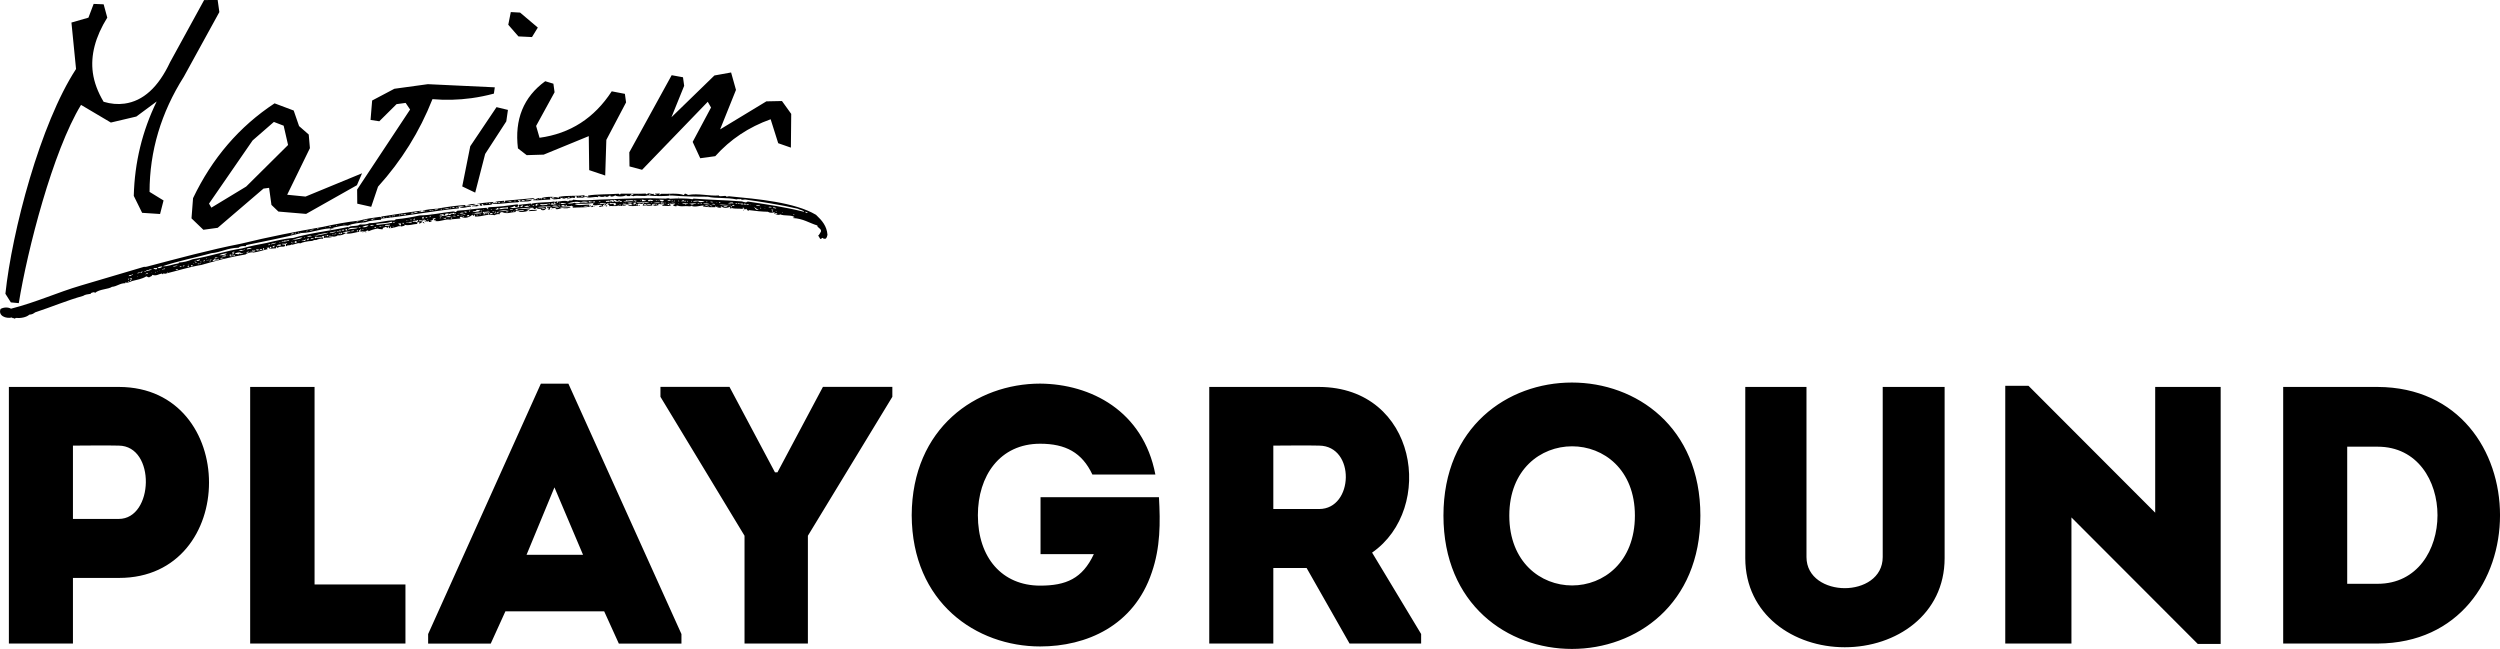 <?xml version="1.0" encoding="utf-8"?>
<!-- Generator: Adobe Illustrator 21.1.0, SVG Export Plug-In . SVG Version: 6.00 Build 0)  -->
<svg version="1.1" id="レイヤー_1" xmlns="http://www.w3.org/2000/svg" xmlns:xlink="http://www.w3.org/1999/xlink" x="0px"
	 y="0px" viewBox="0 0 532.25 138.16" style="enable-background:new 0 0 532.25 138.16;" xml:space="preserve">
<g>
	<g>
		<path d="M2.31,64.38L4,64.54c1.82-11.3,7.24-32.34,13.25-42.21l6.35,3.76l5.43-1.28l4.33-3.21c-3.07,6.28-4.7,12.98-4.88,20.1
			l1.78,3.61l3.82,0.25l0.74-2.88l-2.98-1.83c0.01-8.69,2.45-16.86,7.3-24.52L46.7,2.57L46.34,0l-2.88,0.01l-7.26,13.25
			c-2.5,5.33-5.73,8.26-9.69,8.8c-1.44,0.2-2.92,0.07-4.45-0.39c-1.25-2.09-2.01-4.15-2.29-6.16c-0.51-3.73,0.51-7.65,3.07-11.76
			l-0.77-2.83l-2.13-0.09l-1.11,2.93L15.21,4.8l0.98,9.89C8.56,26.37,2.55,49.29,1.15,62.54L2.31,64.38z M40.77,46.49l2.53,2.43
			l3.05-0.42l9.75-8.35l1.19-0.16l0.5,3.63l1.48,1.42l5.9,0.5l10.82-6.11l1.09-2.54l-12.03,4.96l-3.91-0.39l4.84-9.92l-0.25-2.9
			l-2.06-1.8l-1.14-3.31l-4.07-1.53c-7.5,4.93-13.28,11.66-17.36,20.19L40.77,46.49z M53.78,29.9l4.53-3.94l2.08,0.8l0.94,4.11
			l-8.92,8.85L45,44.21l-0.5-0.86L53.78,29.9z M84.43,22.17l1.93-0.26l0.95,1.41L76.03,40.36l0.03,3l2.97,0.67l1.45-4.29
			c4.99-5.51,8.86-11.72,11.59-18.63c2.76,0.24,5.52,0.17,8.3-0.21c0.84-0.12,1.64-0.25,2.4-0.41c0.76-0.15,1.55-0.34,2.38-0.56
			l0.19-1.34l-14.25-0.67l-7.13,0.98l-4.73,2.5l-0.34,4.13l1.86,0.29L84.43,22.17z M98.41,39.69l2.76,1.32l2.12-8.23l4.5-6.94
			l0.35-2.44l-2.43-0.59l-5.59,8.32L98.41,39.69z M113.26,7.89l1.24-2.02l-3.77-3.19l-1.98-0.11l-0.54,2.7l2.16,2.48L113.26,7.89z
			 M110.27,31.59l1.86,1.44l3.62-0.11l9.6-3.94l0.09,7.24l3.41,1.15l0.24-7.59l4.2-7.98l-0.25-1.82l-2.8-0.54
			c-3.71,5.7-8.83,9-15.37,9.89l-0.73-2.52l3.93-7.17l-0.25-1.82l-1.74-0.53C111.46,20.65,109.52,25.42,110.27,31.59z M136.7,36.15
			l13.98-14.48l0.7,1.22l-3.91,7.32l1.61,3.48l3.2-0.44c3.19-3.57,7.12-6.19,11.79-7.86l1.61,5.1l2.7,0.94l0.07-7.18l-1.97-2.74
			l-3.32,0.07l-9.85,5.97l3.38-8.41l-1.04-3.71l-3.55,0.64l-9.15,8.89l2.71-6.69l-0.25-1.82l-2.41-0.44l-9.02,16.42l0.04,3
			L136.7,36.15z M117.28,44.55C117.38,44.78,117.47,44.26,117.28,44.55L117.28,44.55z M112.56,44.96c0.43-0.07,1.95,0.01,1.77-0.33
			C114.06,44.81,112.66,44.5,112.56,44.96z M105.05,42.99c-1.43,0.15-2.36,0.18-3.49,0.43c0.16,0.17,0.22-0.01,0.5-0.01
			c0.24,0.16-0.05,0.23,0.11,0.34c0.37,0.05,0.3,0.11,0.5-0.01c0.12-0.17-0.31-0.22-0.11-0.34c0.36-0.01,0.25,0.28,0.4,0.33
			c0.64-0.13,1.3,0.02,1.85-0.28c-0.08-0.05-0.09-0.17-0.1-0.22C104.93,43.22,105.07,43.22,105.05,42.99z M102.94,43.56
			c-0.01-0.06,0.07-0.06,0.14-0.06C103.09,43.56,103.02,43.56,102.94,43.56z M103.78,43.31C103.53,43.6,103.47,43.15,103.78,43.31
			L103.78,43.31z M104.36,43.3c-0.05,0.23-0.06,0.12-0.28,0.06C104.06,43.25,104.28,43.24,104.36,43.3
			C104.41,43.12,104.72,43.34,104.36,43.3z M156.05,44.39C155.98,44.45,156.06,44.51,156.05,44.39L156.05,44.39z M95.8,46.76
			C95.69,47.05,96.01,46.76,95.8,46.76L95.8,46.76z M110.05,45.08C110.15,45.36,110.09,44.8,110.05,45.08L110.05,45.08z
			 M113.16,44.49c0.14,0,0.16,0.11,0.22-0.01C113.37,44.43,113.23,44.43,113.16,44.49z M146.17,43.91
			C146.03,43.97,146.18,44.03,146.17,43.91L146.17,43.91z M77.19,49.52C77.36,49.74,77.38,49.29,77.19,49.52L77.19,49.52z
			 M101.94,43.64c-0.35,0.07-0.35,0.07-0.58-0.04c-0.04,0.29-0.8-0.04-0.9,0.36C100.95,43.78,101.71,44.16,101.94,43.64z
			 M78.19,49.38C78.26,49.44,78.19,49.38,78.19,49.38L78.19,49.38z M99.21,43.71c0.73,0.04,1.73-0.05,2.13-0.28
			C100.68,43.34,99.98,43.52,99.21,43.71z M90,47.25c-0.05,0.23,0.24,0.22,0.4,0.33C90.31,47.42,90.22,47.25,90,47.25z M79.18,49.24
			C79.18,49.24,79.1,49.19,79.18,49.24L79.18,49.24z M90.66,47.29c-0.02-0.17-0.1-0.22-0.24-0.22
			C90.43,47.18,90.51,47.24,90.66,47.29z M77.76,49.45c0.37,0.05,0.28-0.12,0.13-0.12C77.83,49.39,77.75,49.39,77.76,49.45z
			 M90.42,47.07c-0.08-0.05-0.09-0.17-0.16-0.17C90.19,47.02,90.27,47.08,90.42,47.07z M112.8,43.25
			C112.87,43.24,112.72,43.19,112.8,43.25L112.8,43.25z M60.73,50.8C60.65,50.75,60.73,50.86,60.73,50.8L60.73,50.8z M67.35,49.32
			C67.33,49.21,67.27,49.32,67.35,49.32L67.35,49.32z M67.49,49.32C67.56,49.26,67.41,49.26,67.49,49.32L67.49,49.32z M67.49,49.32
			c-0.07,0-0.07,0-0.14,0C67.42,49.38,67.5,49.37,67.49,49.32z M126.56,42.32c-0.07,0-0.22,0.01-0.21,0.06
			C126.42,42.38,126.57,42.38,126.56,42.32z M144.45,42.14C144.63,42.42,144.56,41.85,144.45,42.14L144.45,42.14z M70.59,48.67
			c-0.22,0.01-0.43,0.01-0.41,0.18C70.4,48.84,70.61,48.84,70.59,48.67z M120.74,42.59c0.07,0,0.22-0.01,0.21-0.06
			C120.89,42.58,120.74,42.53,120.74,42.59z M113.31,42.61C113.39,42.66,113.3,42.55,113.31,42.61L113.31,42.61z M96.51,44.81
			C96.44,44.81,96.59,44.86,96.51,44.81L96.51,44.81z M144.82,42.19C144.75,42.19,144.9,42.24,144.82,42.19L144.82,42.19z
			 M100.15,44.37C100.32,44.65,100.26,44.09,100.15,44.37L100.15,44.37z M62.83,51.54c0.01,0.06,0.01,0.06,0.01,0.06
			C62.98,51.6,62.9,51.54,62.83,51.54z M91.96,45.38C91.77,45.67,92.23,45.26,91.96,45.38L91.96,45.38z M89.26,45.79
			C89.19,45.8,89.34,45.85,89.26,45.79L89.26,45.79z M74.56,48C74.55,47.88,74.49,48,74.56,48L74.56,48z M76.97,47.59
			c-0.07,0-0.14,0-0.14,0.06C76.83,47.65,76.98,47.65,76.97,47.59z M78.69,47.43C78.61,47.44,78.76,47.49,78.69,47.43L78.69,47.43z
			 M74.56,48C74.65,48.16,74.92,47.93,74.56,48L74.56,48z M91.52,47.27c0.21-0.06,0.14-0.06,0.41-0.18
			c-0.04-0.34-0.36,0.01-0.31-0.22c0.22-0.01,0.43-0.01,0.58-0.02c-0.01-0.11-0.09-0.17-0.1-0.28c0.21-0.06,0.55-0.24,0.65-0.02
			c-0.2,0.18-0.5,0.07-0.39,0.35c0.22,0.05,0.2-0.12,0.5-0.07c0.02,0.17-0.35,0.07-0.26,0.23c1.32,0.19,1.9-0.45,3.21-0.31
			c0.56-0.13,1.15-0.09,2.21-0.23c-0.02-0.17-0.16-0.11-0.11-0.34c0.07,0,0.22-0.01,0.29-0.01c0,0-0.01-0.06,0.14-0.06
			c-0.07,0.06-0.07,0.06-0.14,0.06c0.92,0.43,1.74,0.07,2.4-0.46c0.02,0.17,0.17,0.22,0.32,0.28c-0.09-0.17-0.03-0.28,0.11-0.29
			c0.16,0.17-0.05,0.23,0.12,0.4c1.53,0.07,2.6-0.64,4.16-0.28c0.2-0.18,0.76-0.3,1.06-0.2c-0.02-0.17,0.03-0.34,0.17-0.4
			c0.17,0.22,0.12-0.17,0.35-0.07c1.21,0.48,1.53,0.07,2.89-0.02c-0.01-0.11-0.03-0.23,0.11-0.29c0.66,0.1,1.27-0.26,1.73-0.04
			c-0.34,0.18-1.08,0.03-1.27,0.26c0.52,0.1,1.46,0.13,2.14-0.23c-0.24-0.16-0.35,0.07-0.38-0.16c0.43-0.01,0.71-0.13,0.9-0.31
			c-1.01,0.03-1.42,0.21-2.59,0.12c-0.2,0.12-0.53,0.41-0.72,0.02c1.14-0.14,2.49-0.29,3.8-0.27c0.09,0.17,0.1,0.28,0.47,0.33
			c0.05-0.17,0.11-0.34,0.32-0.35c-0.19,0.23,0.54,0.33,0.82,0.21c0.06,0.51,0.98,0.37,1.02,0.09c-0.38-0.16-0.63,0.19-0.88-0.09
			c0.29-0.01,0.77-0.25,0.88,0.09c0.14,0,0.14-0.06,0.2-0.12c-0.22-0.05-0.01-0.11-0.18-0.34c-0.49,0.13-1.2,0.2-1.73,0.04
			c0.64-0.13,1.87-0.11,2.87-0.19c-0.26,0.23-0.5,0.07-0.85,0.14c0.05,0.4,0.29,0.05,0.46,0.27c0.02,0.17-0.43,0.01-0.26,0.23
			c0.08,0.05,0.23,0.11,0.37,0.1c0.12-0.23,0.03-0.34,0.16-0.46c0.22-0.01,0.43-0.07,0.31,0.16c0.51,0.04,1.12-0.31,1.57-0.15
			c-0.12,0.17-0.87-0.03-0.76,0.3c0.45,0.16,0.86-0.08,1.35-0.21c0.74,0.15,1.74,0.07,1.85-0.22c-0.35,0.07-1.87,0.11-2.3,0.12
			c0.61-0.36,2.01-0.11,2.55-0.41c-0.05,0.23,0.3,0.11,0.32,0.28c-0.07,0.06-0.21,0.06-0.12,0.17c1.43-0.09,2.53-0.01,3.66-0.21
			c-0.17-0.22-0.16-0.17-0.12-0.45c-0.94-0.03-2.35,0.29-3.12-0.09c1.64-0.16,2.45-0.01,3.95-0.22c0.1,0.22-0.12,0.17-0.03,0.4
			c0.75,0.26,1.49-0.27,1.96,0.06c-0.2,0.12-0.65,0.02-0.69,0.3c0.24,0.16,0.49-0.13,0.93-0.08c-0.33-0.39,0.26-0.23,0.29-0.63
			c-0.28,0.06-1.05,0.25-1.16-0.03c0.5-0.01,0.85-0.14,1.37,0.02c-0.05,0.17-0.47,0.35-0.16,0.52c0.12-0.17,0.18-0.35,0.45-0.47
			c0.1,0.28,0.6,0.21,0.42,0.56c0.49-0.13,1.53,0.13,1.93-0.16c0.54,0.27,0.94-0.02,1.6,0.07c0.03-0.34-0.64,0.07-0.54-0.27
			c0.56-0.13,1.25,0.19,1.49-0.21c-0.05,0.23,0.44,0.05,0.47,0.33c-0.28,0.12-0.66-0.1-0.93,0.08c0.68,0.27,1.6,0.07,2.1,0.06
			c0.13-0.12-0.18-0.28,0.1-0.4c0.43-0.01,0.96,0.15,1.05-0.25c-0.64,0.13-1.05,0.25-1.45-0.08c0.96,0.15,1.85-0.22,2.76,0.16
			c-0.43,0.01-0.86,0.02-1.17-0.08c-0.12,0.23-0.16,0.46-0.29,0.63c0.64-0.07,1.53,0.13,2.09-0.05c-0.02-0.17-0.16-0.17,0.04-0.29
			c0.16,0.11,0.51,0.04,0.67,0.15c-0.19,0.23-0.37-0.05-0.56,0.13c0.46,0.27,0.72-0.02,1.15-0.03c-0.01-0.11-0.1-0.22,0.04-0.29
			c0.24,0.16,0.8,0.04,1.24,0.14c-0.21,0.06-0.49,0.13-0.54,0.3c0.64-0.13,1.54,0.24,2-0.22c-0.21,0.06-0.53-0.21-0.25-0.33
			c0.18,0.34,0.79-0.02,0.97,0.32c-0.14,0-0.22,0.01-0.36,0.01c0.03,0.28,0.39,0.27,0.69,0.32c0.07-0.06-0.03-0.23,0.2-0.18
			c0.82,0.26,1.17,0.14,1.96,0.12c0.51,0.04,0.66,0.1,1.08-0.03c0.91,0.37,2.14-0.23,2.81-0.07c-0.21,0.06-0.44-0.05-0.34,0.18
			c0.88,0.15,1.61,0.19,2.55,0.16c0.28-0.12-0.1-0.22,0.03-0.34c0.18,0.34,0.78,0.55,1.28,0.42c0.05-0.17-0.31-0.22-0.03-0.28
			c0.64,0.55,1.55,0.3,1.96,0.06c0.1,0.22-0.2,0.18-0.11,0.34c0.09,0.17,0.49-0.13,0.65,0.04c0.59,0.1,1.16,0.03,2.11,0.12
			c-0.01-0.11-0.03-0.28,0.04-0.29c0.15,0.05,0.23,0.11,0.31,0.22c-0.14,0-0.14,0.06-0.35,0.07c0.3,0.11,0.52,0.1,0.8,0.04
			c0.16,0.11,0.18,0.34,0.41,0.39c0.07-0.06-0.02-0.17,0.12-0.17c1.39,0.19,2.78,0.33,4.01,0.35c0.39,0.27,0.97,0.26,1.45,0.08
			c0.02,0.17-0.26,0.29,0.04,0.34c-0.01-0.11,0.41-0.18,0.5-0.01c0.1,0.22-0.43,0.01-0.34,0.18c0.51,0.04,0.67,0.15,1.01-0.03
			c0.77,0.38,2.46,0.05,3.03,0.6c-0.06,0.12-0.43,0.01-0.34,0.18c2.18,0.11,3.44,1.05,5.16,1.57c0,0,0.07-0.06,0.07,0l-0.07,0
			c-0.01,0.51,0.94,0.66,0.8,1.29c-0.18,0.29-0.35,0.69-0.62,0.93c0.31,0.16,0.19,0.39,0.51,0.67c0.29,0.05,0.12-0.23,0.48-0.24
			c0.1,0.22,0.46,0.22,0.67,0.15c0.19-0.23,0.3-0.52,0.34-0.8c-0.14-1.87-1.14-3.04-2.44-4.26c-4.49-2.67-12.45-3.37-18.51-3.95
			c-0.28,0.06-0.29,0.01-0.56,0.13c0.09-0.51-1.5,0.15-1.62-0.3c-2,0.17-4.39-0.51-6.51-0.11c-0.22-0.05-0.39-0.27-0.68-0.27
			c-0.21,0.06-0.12,0.23-0.26,0.29c-1.28-0.48-3.34-0.2-4.8-0.27c-0.22,0.01-0.31,0.41-0.48,0.24c0.06-0.12,0.35-0.12,0.11-0.29
			c-0.29,0.01-0.65,0.02-0.94,0.02c-0.12,0.23,0.53,0.21,0.33,0.33c-0.3-0.11-0.79,0.02-0.61-0.33c-0.26,0.29-1.34-0.36-1.43,0.15
			c-0.22,0.01-0.16-0.17-0.38-0.16c-1.51,0.1-3.54-0.02-5.2,0.02c-0.14,0-0.05,0.23-0.34,0.18c0.06-0.12-0.08-0.11-0.16-0.17
			c-2.04,0.17-4.74,0.07-6.51,0.39c0.08,0.05,0.11,0.24,0.01,0.24c-0.45-0.16-0.65-0.04-0.88-0.09c0.01,0.11-0.14,0.06,0,0
			c-0.01-0.06,0.21-0.06,0.12-0.23c-1.77,0.27-3.54-0.02-5.52,0.37c0.15,0.05,0.16,0.17,0.02,0.17c-1.26-0.31-2.99-0.26-4.3,0.28
			c-0.01-0.11,0.28-0.06,0.19-0.23c-0.44-0.05-0.55,0.24-1.04,0.37c0.11-0.29-0.17-0.22-0.25-0.33c-2,0.22-3.86,0.33-6,0.55
			c0.02,0.17,0.04,0.34-0.25,0.35c-0.03-0.23,0.27-0.18,0.03-0.34c-0.64,0.07-1.37,0.04-2.13,0.34c0.3,0.11,0.56-0.19,0.73,0.09
			c-0.19,0.23-1.09-0.09-1.13,0.26c1.6,0.07,3.65-0.32,5.52-0.37c0.06-0.12,0.35-0.07,0.26-0.29c-0.02-0.17-0.27,0.18-0.29-0.05
			c0.05-0.23,0.5-0.07,0.65-0.02c-0.22,0.01-0.2,0.12-0.19,0.23c0.71-0.08,2.32,0.11,2.48-0.41c-0.35,0.07-1.28,0.2-1.37,0.04
			c0.7-0.19,1.22-0.09,1.78-0.22c0.1,0.22-0.12,0.17-0.11,0.29c1.17,0.08,2.37-0.12,3.59-0.15c0.2-0.12-0.18-0.34,0.03-0.4
			c0.28-0.12,0.1,0.22,0.31,0.16c-0.18-0.28,0.62-0.3,0.64-0.07c-0.2,0.18-0.52-0.1-0.56,0.13c0.54,0.33,1.15-0.03,1.81,0.07
			c0.12-0.17-0.25-0.28-0.03-0.28c0.36-0.01,0.77,0.43,1.23,0.02c0.48,0.39,1.14-0.14,1.89,0.06c-0.01-0.11-0.18-0.34,0.1-0.4
			c0.14,0,0.29,0.05,0.31,0.16c-0.07,0.06-0.12,0.17,0.02,0.17c0.5-0.01,0.86-0.08,1.3,0.02c-0.03-0.23,0.5-0.07,0.55-0.24
			c0.7,0.44,1.94-0.11,2.61,0.1c0.07-0.06,0.05-0.17,0.18-0.29c0.1,0.28,1.12,0.31,1.31,0.08c0.47,0.33,0.79-0.02,1.13-0.2
			c-0.05,0.17,0.09,0.17,0.1,0.28c0.51,0.04,0.71-0.13,0.98-0.25c0.4,0.33,1.91,0.29,2.3-0.06c0.18,0.34,0.52,0.16,0.89,0.2
			c-0.04-0.34,0.51-0.58,0.69-0.25c-0.14,0.06-0.58-0.04-0.56,0.13c0.15,0.05,0.37,0.05,0.45,0.16c0.98-0.31,2.19,0.17,3.16-0.2
			c1.47,0.25,3.63,0.19,5.13,0.04c2.48,0.22,5.23,0.26,7.61,0.26c1.64,0.41,4.13,0.12,6.13,0.58c0.41-0.18,0.51,0.04,0.93-0.08
			c0.18,0.28,0.52,0.1,0.88,0.09c3.38,0.48,7.57,1.11,11.28,1.98c0.24,0.22,1.26,0.31,1.3,0.65c-4.31-1.08-7.9-1.56-11.95-2.19
			c-0.22,0.01-0.27,0.18-0.48,0.18c-0.37-0.1-0.44-0.05-0.82-0.21c-3.93-0.3-6.83-0.33-10.18-0.59c-0.29-0.05-0.2,0.18-0.42,0.12
			c-0.89-0.2-3.27-0.2-4.71-0.1c-0.24-0.16-0.66-0.1-0.94-0.03c-4.57-0.17-7.59-0.03-12.19,0.15c-2.38,0.01-5.08,0.42-7.5,0.08
			c-0.05,0.23-0.48,0.18-0.84,0.19c-0.07,0.06-0.12,0.17-0.27,0.18c-0.61-0.27-1.66-0.01-2.16,0.06c0.01,0.11,0.16,0.17,0.03,0.23
			c-0.22,0.01-0.39-0.27-0.03-0.23c-0.16-0.17-0.58,0.02-0.64,0.13c0.01,0.11-0.06,0.12-0.05,0.23c0.23,0.11,0.28-0.06,0.45,0.16
			c-0.58,0.02-0.84,0.25-1.3,0.03c0.14-0.06,0.27-0.18,0.33-0.29c0.15,0.05,0.1,0.28,0.39,0.22c-0.1-0.22,0.03-0.34,0.18-0.35
			c-0.01-0.11-0.01-0.11-0.09-0.17c-1.49,0.27-3.31,0.09-4.86,0.47c0.08,0.05,0.09,0.17,0.02,0.17c-0.15-0.05-0.09-0.17-0.17-0.22
			c-0.78,0.13-1.64,0.16-2.57,0.29c0.24,0.22-0.18,0.29,0.2,0.45c-0.78,0.13-1.54,0.44-2.09,0.05c0.37,0.1,0.71-0.08,0.98-0.25
			c0.22-0.01,0.1,0.28,0.39,0.22c0.29-0.01,0.48-0.18,0.46-0.41c-0.08-0.05-0.15-0.05-0.16-0.17c-1.99,0.28-4.05,0.56-6.21,0.62
			c0.08,0.11-0.06,0.12-0.2,0.12c-0.12,0.17,0.31,0.22,0.1,0.28c-0.22,0.01-0.24-0.16-0.32-0.28c-2.01,0.11-3.92,0.5-6.21,0.62
			c-0.2,0.12-0.18,0.29-0.47,0.3c0.05-0.23-0.36,0.01-0.31-0.16c-2.57,0.29-4.75,0.81-7.27,0.87c-1.76,0.39-3.18,0.65-5.03,0.81
			c-0.14,0.06-0.2,0.18-0.33,0.24c-1.74-0.07-3.61,0.61-5.28,0.59c-0.62,0.3-1.26,0.32-2.06,0.28c-0.52,0.53-2.15,0.11-2.45,0.69
			c-0.01-0.06-0.01-0.11-0.02-0.17c-3.88,0.84-8.16,1.29-11.72,2.35c-1.65,0.1-4.04,0.67-5.66,1.06c-1.7,0.33-3.54,0.66-5.21,1.16
			c-3.34,0.49-6.67,1.65-10.57,2.32c-1.03,0.43-1.81,0.62-2.95,0.7c0.15,0.05,0.01,0.11-0.05,0.17c-1.07,0.14-2.37,0.74-3.33,0.6
			c2.78-0.98,6.94-1.83,10.37-2.77c2-0.17,3.34-1.11,5.79-1.17c0.25-0.35,1.04-0.37,1.55-0.32c0.2-0.12-0.16-0.17,0.05-0.23
			c3.59-0.78,7.98-1.57,11.77-2.58c2.31,0,4.64-1.14,6.82-0.97c-0.01-0.11-0.16-0.17-0.02-0.17c1.06-0.2,2.1-0.57,3.06-0.42
			c1.03-0.48,2.32-0.57,3.75-0.72c0.9-0.36,2.19-0.46,3.33-0.54c-0.01-0.11-0.03-0.23,0.05-0.23c5.71-0.6,10.51-1.58,16.51-2.19
			c0.11-0.29-0.08-0.11-0.18-0.34c0.35-0.07,0.98-0.25,1.29-0.09c-0.36,0.01-0.77,0.19-1,0.14c0.7,0.44,1.65-0.1,2.52-0.07
			c-0.27-0.45-0.51-0.04-1.17-0.08c-0.08-0.05-0.09-0.17-0.1-0.28c-2.22,0.17-3.71,0.38-5.98,0.78c0.07,0,0.08,0.11,0.09,0.17
			c-0.22,0.01-0.47,0.3-0.64,0.07c0.06-0.12,0.58,0.04,0.48-0.24c-1.21,0.15-2.08,0.11-3.05,0.48c0.24,0.16,0.49-0.13,0.65,0.04
			c-0.42,0.12-1.12,0.31-1.5,0.15c0.29-0.01,0.65-0.02,0.62-0.24c-3.06,0.36-5.68,0.83-8.52,1.25c-0.13,0.12,0.24,0.22,0.03,0.23
			c-0.21,0.06-0.1-0.22-0.38-0.16c-1.28,0.2-2.92,0.36-4.31,0.79c-2.78,0.3-5.11,0.76-7.79,1.34c-5.45,0.94-11.74,2.18-17.43,3.58
			c-6.71,1.31-13.36,3.13-20.1,4.9c-0.36,0.01-0.28,0.12-0.5,0.01c-4.61,1.37-9.36,2.75-13.48,3.99c-5.1,1.5-9.42,3.54-14.89,4.94
			c-0.69-0.38-1.62-0.3-2.23,0.06c-0.56,1.44,1.11,2.13,2.45,1.81c0.03,0.28,0.5-0.01,0.61,0.33c-0.01-0.11,0.05-0.17,0.19-0.23
			c1.02,0.09,2.23-0.11,2.88-0.7c0.58-0.02,0.91-0.25,1.24-0.49c3.55-1.17,6.65-2.5,10.22-3.51c0.47-0.3,0.83-0.31,1.61-0.44
			c0.04-0.29,0.41-0.24,0.75-0.36c0.08,0.05,0.09,0.17,0.16,0.17c0.92-0.82,2.87-0.76,3.61-1.29c1.07-0.08,1.78-0.84,2.87-0.76
			c-0.08-0.05-0.09-0.17,0.05-0.17c0.45,0.16,0.92-0.14,1.41-0.32c0.91-0.25,2.05-0.39,2.99-0.99c0.22,0.05,0.31,0.22,0.6,0.21
			c0.33-0.24,0.63-0.19,0.66-0.53c0.9,0.32,1.28-0.15,2.06-0.28c0.08,0.05,0.09,0.17,0.24,0.16c0.07-0.06-0.03-0.23,0.2-0.18
			c-0.03-0.23,0.37,0.05,0,0c0.01,0.06,0.01,0.11,0.08,0.11c2.67-0.64,5.32-1.5,7.87-1.91c2.87-0.81,6.02-1.69,9.42-2.24
			c0.26-0.29,1.17-0.54,1.68-0.44c-0.07,0-0.14,0-0.14,0.06c1.07-0.14,2.46-0.58,3.23-0.77c-0.37-0.05-0.1-0.28,0.03-0.4
			c0.16,0.11,0.18,0.28,0.4,0.33c0.43-0.01,0.58-0.02,1.29-0.09c-0.01-0.11-0.02-0.17-0.03-0.28c0.01,0.06,0.08,0.05,0.22,0.05
			c-0.01-0.06-0.01-0.06-0.01-0.11c-0.07,0-0.08-0.11-0.02-0.17c-0.03-0.28,0.75-0.36,0.91-0.25c0.03,0.28-0.62,0.3-0.71,0.13
			c-0.06,0.12-0.05,0.17-0.2,0.12c0.01,0.06,0.01,0.11,0.02,0.17c0.07,0,0.16,0.11,0.01,0.11c-0.03,0.34,0.29-0.01,0.5-0.07
			c0.56-0.13,1.32,0.14,1.25-0.43c-0.23-0.11-0.65-0.04-0.75-0.21c0.35-0.07,0.36-0.01,0.86-0.02c0.17,0.22-0.09,0.51,0.2,0.51
			c0.11-0.34,0.79-0.02,0.97-0.37c0.25,0.28,1.46-0.49,1.92-0.22c0.41-0.24,1.68-0.5,2.47-0.52c0.29-0.01,0.4-0.29,0.92-0.19
			c0.41-0.18,0.97-0.37,1.49-0.27c-0.01-0.11-0.03-0.28-0.18-0.34c-0.48,0.24-1.38-0.08-1.41,0.26c-0.15-0.05-0.01-0.11-0.24-0.22
			c0.14-0.06,0.13-0.12,0.27-0.18c0.46,0.27,0.86-0.08,1.24,0.14c-0.03-0.23,0.33-0.24,0.54-0.3c-0.05,0.17-0.11,0.34-0.09,0.51
			c0.48-0.24,0.94-0.02,1.71-0.22c-0.01-0.11-0.24-0.16-0.03-0.23c0.17,0.22,1.03,0.14,1.28-0.15c0.73,0.09,1.28-0.2,1.68-0.44
			c0.61,0.27,2.08-0.17,3.06-0.36c-0.36,0.01-0.18-0.34-0.11-0.34c0.3,0.11,0.11,0.34,0.33,0.39c0.33-0.24,0.44,0.05,1-0.08
			c0.06-0.12,0.27-0.18,0.48-0.24c0.09,0.17,0.22,0.05,0.1,0.22c0.69-0.3,1.24-0.49,2.1-0.62c-0.12,0.17,0.52,0.1,0.89,0.2
			c0.05-0.17,0.11-0.29,0.24-0.4c0.22,0.05,0.2-0.12,0.49-0.13c0.88,0.61,2,0.04,2.84-0.18c-0.01,0.01-0.02,0.02-0.04,0.05
			c0.14,0.23,0.13-0.06,0.06-0.06c0.13-0.03,0.25-0.06,0.36-0.07c0.01,0.06-0.14,0.06-0.13,0.12c0.31,0.16,0.56-0.13,0.93-0.08
			c-0.01-0.11-0.16-0.17-0.03-0.23c0.97,0.26,1.79-0.16,2.65-0.18c0.21-0.06-0.17-0.22,0.11-0.34c0.16,0.17,0.18-0.29,0.5-0.07
			c-0.2,0.12-0.33,0.24-0.03,0.34c0.07,0,0.12-0.17,0.48-0.18c0.05-0.17-0.29,0.01-0.24-0.22c0.37,0.05,0.34-0.18,0.4-0.29
			c-0.07,0-0.22,0.01-0.16-0.17c0.08,0.05,0.16,0.11,0.16,0.17c0.07,0,0.14-0.06,0.21-0.06c-0.01-0.11-0.01-0.11,0.05-0.17
			c0.25,0.28,0.6,0.21,0.57,0.55c0.29,0.05,0.12-0.23,0.33-0.24C91.29,47.11,91.24,47.33,91.52,47.27z M125.36,43.83
			c-0.41,0.18-0.78,0.13-1.21,0.15C124.56,43.79,125.07,43.84,125.36,43.83z M123.79,43.98C123.83,43.7,123.89,44.21,123.79,43.98
			L123.79,43.98z M106.01,43.25c-0.02-0.17,0.27-0.18,0.47-0.3C106.51,43.18,106.22,43.19,106.01,43.25z M106.71,43.06
			C106.98,42.89,106.52,43.3,106.71,43.06L106.71,43.06z M107.15,43.11c-0.07,0-0.08-0.05-0.22-0.05
			C106.98,42.89,107.36,42.99,107.15,43.11z M107.94,43.03c-0.01-0.06,0.07-0.06,0.13-0.12C108.08,43.03,107.93,42.98,107.94,43.03z
			 M108.21,42.85c0.31,0.16,0.41-0.18,0.72-0.02C108.79,42.9,108.24,43.14,108.21,42.85z M109.36,42.82
			c0.07-0.06,0.28-0.12,0.43-0.07C109.74,42.99,109.65,42.82,109.36,42.82z M111.08,42.72c-0.1-0.28,0.5-0.07,0.71-0.13
			C111.67,42.82,111.23,42.78,111.08,42.72z M114.37,42.41c-0.02-0.17,0.28-0.12,0.23,0.11C114.52,42.46,114.44,42.41,114.37,42.41z
			 M115.28,42.22c0.07,0,0.15,0.05,0.16,0.17C115.17,42.5,115.15,42.33,115.28,42.22z M116.09,42.31c-0.06,0.12-0.21,0.06-0.35,0.07
			C115.7,42.09,115.87,42.26,116.09,42.31C116.14,42.14,116.53,42.41,116.09,42.31z M118.24,42.2c-0.01-0.06,0.07-0.06,0.14-0.06
			C118.39,42.19,118.24,42.2,118.24,42.2z M119.68,42.1c-0.01-0.06,0.07-0.06,0.14-0.06C119.82,42.1,119.75,42.1,119.68,42.1z
			 M120.11,42.09c-0.01-0.06,0.07-0.06,0.14-0.06C120.25,42.09,120.18,42.09,120.11,42.09z M120.83,42.07
			c-0.01-0.06,0.47-0.3,0.5-0.01C121.04,42.01,120.99,42.18,120.83,42.07z M121.9,41.99C121.71,42.22,121.51,41.71,121.9,41.99
			L121.9,41.99z M123.19,41.84C123.29,42.12,122.98,41.9,123.19,41.84C123.17,41.67,123.56,41.94,123.19,41.84z M123.7,41.94
			c0.06-0.12,0.2-0.18,0.34-0.18c0.01,0.06,0.02,0.17,0.03,0.23C123.99,41.93,123.85,41.94,123.7,41.94z M127.07,41.68
			C127.19,41.45,127.24,41.96,127.07,41.68L127.07,41.68z M133.41,41.57c-0.01-0.06,0.07,0,0.14-0.06
			C133.55,41.57,133.48,41.57,133.41,41.57z M135.93,41.51c-0.01-0.06,0.07,0,0.14-0.06C136.07,41.5,135.93,41.51,135.93,41.51z
			 M138.18,41.56c-0.03-0.23,0.19-0.23,0.34-0.18C138.46,41.5,138.32,41.56,138.18,41.56z M142.66,41.62c-0.07,0-0.07,0-0.14,0
			c-0.01-0.06-0.01-0.11-0.02-0.17c0.14-0.06,0.15,0.05,0.22,0.05C142.72,41.56,142.65,41.56,142.66,41.62z M171.97,45.34
			c-0.35,0.07-0.52-0.1-0.54-0.33C171.52,45.19,171.87,45.12,171.97,45.34z M169.12,45.65c-0.05,0.17-0.12,0.17-0.21,0.06
			c-0.01-0.06-0.01-0.06-0.01-0.11C168.9,45.65,168.97,45.65,169.12,45.65z M166.47,45.26C166.59,45.03,166.72,45.48,166.47,45.26
			L166.47,45.26z M164.35,45.03c-0.01-0.06-0.01-0.11-0.02-0.17c0.07,0,0.14,0,0.22-0.01c0.01,0.06,0.01,0.11,0.02,0.17
			C164.5,45.03,164.43,45.03,164.35,45.03z M165.36,45c-0.06,0.12-0.14,0-0.22,0.01C165.13,44.9,165.36,44.95,165.36,45z
			 M165.28,44.27c-0.11,0.29-0.44-0.05-0.72,0.02C164.66,43.94,164.99,44.28,165.28,44.27z M164.67,44.68
			c0.01,0.11-0.56,0.13-0.44-0.05C164.52,44.57,164.46,44.69,164.67,44.68z M164.26,44.18c-0.22-0.05-0.43,0.07-0.66-0.1
			C163.73,43.97,164.31,44.01,164.26,44.18z M162.92,43.87c0.01,0.11-0.07,0.06-0.13,0.12C162.78,43.93,162.86,43.93,162.92,43.87z
			 M162.91,44.44c0.01,0.11-0.07,0-0.14,0C162.76,44.39,162.91,44.39,162.91,44.44z M162.04,44.41c-0.07,0-0.07,0-0.14,0
			c-0.01-0.06-0.01-0.11-0.02-0.17c0.07,0,0.07,0,0.14,0C162.03,44.3,162.04,44.35,162.04,44.41z M161.91,43.9
			c-0.37-0.1-0.66-0.1-0.96-0.15C161.08,43.52,161.74,43.68,161.91,43.9z M160.73,44.27c0.07,0,0.14,0,0.07-0.06
			c0.3,0.11,0.27,0.45,0.69,0.38C161.38,44.88,160.77,44.61,160.73,44.27C160.31,44.4,160.77,43.99,160.73,44.27z M159.64,43.62
			C159.83,43.39,159.74,43.84,159.64,43.62L159.64,43.62z M159.41,43.45c0.1,0.22-0.54,0.3-0.5,0.01
			C159.2,43.52,159.2,43.52,159.41,43.45z M158.93,44.32c0.01,0.11-0.14,0.06-0.13,0.12C158.79,44.38,158.86,44.38,158.93,44.32z
			 M154.05,43.99c0.05-0.17,0.5-0.01,0.79-0.08C154.79,44.14,154.21,44.1,154.05,43.99z M155.32,43.67
			c-0.01-0.06,0.07-0.06,0.06-0.12c0.07,0,0.15,0.05,0.16,0.17C155.4,43.79,155.39,43.67,155.32,43.67z M155.81,44.17
			c-0.29,0.01-0.25-0.28,0.04-0.29C155.86,44,155.71,44.01,155.81,44.17z M158.77,43.58c-0.21,0.06-0.23-0.11-0.44-0.05
			C158.31,43.31,158.81,43.24,158.77,43.58z M158.25,43.43c0.09,0.17-0.71,0.13-0.66-0.1C157.81,43.38,158.16,43.26,158.25,43.43z
			 M157.46,43.45c-0.22,0.01-0.22-0.05-0.37-0.1C157.07,43.23,157.57,43.22,157.46,43.45z M157.01,43.29
			c-0.12,0.23-0.21,0.06-0.5,0.07C156.64,43.24,156.78,43.24,157.01,43.29z M156.34,43.82c-0.22,0.01-0.43,0.01-0.52-0.1
			C155.96,43.66,156.38,43.48,156.34,43.82z M155.46,43.05c0.24,0.22,0.15,0.05,0.43-0.01c0.02,0.17,0.3,0.11,0.25,0.28
			c-0.52-0.1-0.71,0.08-1.09-0.03C155.11,43.11,155.56,43.27,155.46,43.05z M155.24,43.62c-0.54,0.3-1.59-0.02-2.09,0
			C153.84,43.43,154.31,43.7,155.24,43.62z M153.44,43.04c-0.12,0.17-0.41,0.24-0.37-0.05C153.22,42.99,153.23,43.1,153.44,43.04z
			 M152.78,43.57C152.7,43.52,152.85,43.57,152.78,43.57L152.78,43.57z M152.89,43.96c0.01,0.11-0.07,0-0.14,0
			C152.74,43.86,152.89,43.91,152.89,43.96z M152.71,43c0.01,0.06-0.14,0.06-0.28,0.06C152.5,43.01,152.64,43,152.71,43z
			 M145.92,43.63c-0.01-0.06-0.01-0.06-0.08-0.05c-0.08-0.11,0.35-0.07,0.29,0.05C146.07,43.63,145.99,43.63,145.92,43.63z
			 M147,43.61c0.2-0.12,0.35-0.07,0.71-0.08C147.66,43.65,147.17,43.77,147,43.61z M148.5,43.4c-0.02-0.17,0.28-0.06,0.43-0.07
			C148.87,43.5,148.71,43.39,148.5,43.4z M149.15,43.44c-0.01-0.06-0.01-0.11-0.01-0.11c0.07,0,0.22-0.01,0.29-0.01
			C149.59,43.48,149.29,43.43,149.15,43.44z M150.14,43.87c-0.04-0.34,0.71-0.08,0.88,0.09C150.51,43.97,150.56,43.74,150.14,43.87z
			 M152.26,43.47c-0.19,0.23-0.51-0.04-0.79,0.02C151.67,43.37,151.96,43.36,152.26,43.47z M151.78,43.08
			c-0.29,0.01-0.58,0.01-0.52-0.16C151.41,42.98,151.76,42.86,151.78,43.08z M151.65,43.83c-0.05,0.23-0.37-0.05-0.58,0.02
			C151.19,43.61,151.43,43.83,151.65,43.83z M149.65,43.42c0.41-0.18,1.07-0.14,1.53,0.07C150.68,43.51,150.09,43.47,149.65,43.42z
			 M150.45,42.83c0.15,0.05,0.16,0.11,0.1,0.22c-0.07,0-0.14,0-0.14,0c-0.01-0.06-0.01-0.11-0.01-0.11
			C150.47,42.95,150.46,42.89,150.45,42.83z M150.02,42.79c-0.4,0.29-1.19,0.37-1.37,0.04c-0.43,0.07-0.71,0.13-1.15,0.09
			C147.89,42.56,149.3,42.86,150.02,42.79z M147.12,42.75c0.22,0.05,0.23,0.11,0.09,0.17c0,0-0.07,0-0.14,0
			C147.14,42.92,147.13,42.86,147.12,42.75z M148.28,43.4c-0.73-0.04-1.08,0.03-1.68-0.13C147.04,43.32,147.96,43.13,148.28,43.4z
			 M145.22,43.2c0.37,0.1,1.07-0.08,1.32,0.19C145.96,43.29,145.55,43.53,145.22,43.2z M146.47,42.77c0.01,0.06,0.01,0.06,0.01,0.11
			c-0.07,0-0.14,0-0.22,0.01c-0.01-0.06-0.01-0.06-0.01-0.11C146.33,42.77,146.4,42.77,146.47,42.77z M146.05,42.89
			c-0.14,0-0.29,0.01-0.36,0.01C145.6,42.68,146.03,42.67,146.05,42.89z M145.59,42.62c0.01,0.11,0.02,0.17,0.03,0.23
			c-0.22,0.01-0.36,0.01-0.58,0.02C145.1,42.75,145.3,42.63,145.59,42.62z M144.6,42.82c0.02,0.17-0.29,0.01-0.24-0.16
			C144.51,42.65,144.46,42.82,144.6,42.82z M144.57,43.22c0.01,0.06-0.14,0.06-0.21,0.06C144.36,43.22,144.5,43.22,144.57,43.22z
			 M143.83,43.69C143.83,43.69,143.91,43.74,143.83,43.69L143.83,43.69z M143.5,42.67c0.15,0.05,0.16,0.11,0.1,0.22
			c-0.07,0-0.14,0-0.14,0c-0.01-0.06-0.01-0.11-0.01-0.11C143.52,42.79,143.51,42.73,143.5,42.67z M143.21,42.63
			c-0.07,0.06,0.03,0.28-0.19,0.23C142.93,42.69,143.06,42.63,143.21,42.63z M143.78,43.18c-0.11,0.34-0.65-0.04-0.92,0.14
			C143.03,42.97,143.5,43.3,143.78,43.18z M142.49,43.27c-0.01-0.06,0.14-0.06,0.21-0.06C142.7,43.26,142.56,43.27,142.49,43.27z
			 M142.77,42.58c0.03,0.28-0.5,0.07-0.62,0.24C142.04,42.54,142.69,42.52,142.77,42.58z M142.41,43.21c0.01,0.11-0.07,0-0.14,0
			C142.25,43.1,142.4,43.16,142.41,43.21z M142.43,43.38c0.01,0.11,0.03,0.23,0.1,0.22c-0.05,0.17-0.22-0.05-0.43,0.07
			C142.08,43.51,142.22,43.45,142.43,43.38z M141.88,43.63C141.92,43.34,141.98,43.91,141.88,43.63L141.88,43.63z M141.83,43.17
			c-0.07,0.06-0.13,0.12-0.28,0.12C141.54,43.18,141.68,43.18,141.83,43.17z M137.69,43.62c0.01,0.06-0.07,0.06-0.06,0.12
			c-0.29-0.05-0.24-0.16-0.51-0.04C137.01,43.36,137.6,43.45,137.69,43.62c0.12-0.23,0.84-0.19,0.94,0.03
			C138.27,43.66,137.98,43.61,137.69,43.62z M138.86,43.14C138.67,43.37,138.28,43.09,138.86,43.14L138.86,43.14z M139.71,43.63
			c-0.01-0.06-0.01-0.11-0.02-0.17c0.08,0.05,0.16,0.11,0.23,0.11C139.93,43.68,139.79,43.68,139.71,43.63z M140.77,43.37
			c-0.07,0-0.09-0.17-0.1-0.28c0.36-0.01,0.44,0.1,0.8,0.09C141.29,43.53,140.88,43.14,140.77,43.37z M141.32,42.56
			c-0.01,0.57-0.84,0.25-0.94-0.03C140.81,42.52,140.81,42.52,141.32,42.56z M140.03,42.65c0.07,0,0.07,0,0.14,0
			c0.01,0.06,0.01,0.11,0.01,0.11c0.14,0,0.08,0.11,0,0C140.12,42.76,139.97,42.77,140.03,42.65z M140.61,43.26
			c-0.59-0.1-1,0.08-1.59-0.02C139.3,43.18,140.21,42.93,140.61,43.26z M139.83,42.77c-0.14,0.06-0.08-0.11-0.23-0.11
			C139.58,42.49,139.89,42.65,139.83,42.77z M139.24,42.67C139.51,42.49,139.05,42.9,139.24,42.67L139.24,42.67z M139.1,42.68
			c-0.2,0.18-0.28,0.06-0.56,0.13c-0.11-0.34-0.12,0.17-0.5,0.01c-0.01-0.11-0.09-0.11-0.1-0.22
			C138.28,42.47,138.79,42.51,139.1,42.68z M137.5,42.6c-0.03,0.4-0.49,0.13-0.84,0.25c0.05-0.17,0.06-0.12-0.04-0.34
			C137.12,42.44,137.16,42.78,137.5,42.6z M136.35,42.69C136.47,42.46,136.6,42.97,136.35,42.69L136.35,42.69z M129.97,43.71
			C129.97,43.71,130.05,43.76,129.97,43.71L129.97,43.71z M131.43,43.22C131.7,43.04,131.24,43.45,131.43,43.22L131.43,43.22z
			 M131.84,43.66c-0.01-0.11,0.13-0.12,0.28-0.12c0.01,0.06,0.01,0.11,0.03,0.23C132.07,43.71,131.99,43.66,131.84,43.66z
			 M133.1,43.29c0,0,0.07-0.06,0.06-0.12c0.07,0,0.07,0,0.14,0C133.39,43.34,133.17,43.28,133.1,43.29z M133.59,43.16
			c0.28-0.06,0.71-0.08,1.09,0.03C134.47,43.31,133.77,43.44,133.59,43.16z M135.08,43.58c0.09,0.17-0.35,0.12-0.22-0.05
			C134.93,43.52,134.95,43.64,135.08,43.58c0.11-0.29-0.31-0.16-0.26-0.39c0.29-0.01,0.35-0.12,0.65-0.02
			C135.35,43.34,135.21,43.46,135.08,43.58z M135.72,43.5c0.1,0.22-0.2,0.12-0.34,0.18C135.37,43.57,135.51,43.51,135.72,43.5z
			 M135.49,42.71c0.11,0.34-0.48,0.18-0.51-0.04C135.26,42.6,135.28,42.77,135.49,42.71z M133.31,42.6
			c0.32,0.28,1.34-0.26,1.62,0.24c-0.59-0.1-1.58,0.1-2.16,0.06C132.89,42.67,133.28,42.94,133.31,42.6z M132.97,43.4
			c-0.08-0.05-0.16-0.11-0.3-0.11C132.65,43.13,133.02,43.18,132.97,43.4z M132.56,43.59c0.01,0.06,0.01,0.11,0.02,0.17
			c0,0-0.07,0-0.14,0c-0.01-0.06-0.01-0.11-0.02-0.17C132.48,43.59,132.56,43.59,132.56,43.59z M131.39,42.82
			c0.22-0.01,0.35-0.07,0.33-0.24c0.22,0.05,0.25,0.28,0.67,0.21c0.04,0.34-0.48,0.18-0.58,0.01c-0.12,0.23-0.64,0.13-0.92,0.14
			c-0.02-0.17-0.24-0.16-0.26-0.39C131.06,42.49,131.16,42.71,131.39,42.82z M130.57,42.61c-0.05,0.23,0.16,0.17,0.11,0.34
			c-0.41,0.18-0.61-0.33-0.81-0.15C129.7,42.58,130.28,42.62,130.57,42.61z M130.1,42.91c-0.07,0.06-0.07,0.06-0.06,0.12
			c-0.07,0-0.14,0-0.22,0.01c-0.01-0.06-0.01-0.11-0.02-0.17C129.88,42.92,129.95,42.91,130.1,42.91z M131.14,43.22
			c-0.26,0.23-0.04,0.29,0.12,0.45c-0.22-0.05-0.49,0.13-0.73-0.04c-0.01-0.06,0.22-0.01,0.2-0.12c-0.04-0.34-0.98,0.25-0.97-0.26
			C130.42,43.24,130.65,43.29,131.14,43.22z M129.26,43.22c0.08,0.11,0.43-0.01,0.38,0.16C129.36,43.44,129.21,43.39,129.26,43.22z
			 M129.71,42.69c0.01,0.11,0.03,0.23,0.03,0.28c-0.43,0.01-0.37-0.05-0.72,0.02c-0.01-0.06-0.01-0.11-0.02-0.17
			C129.28,42.7,129.44,42.81,129.71,42.69z M128.8,42.94C129.07,42.77,128.61,43.18,128.8,42.94L128.8,42.94z M127.86,42.91
			c-0.05,0.17-0.36,0.01-0.36,0.01C127.48,42.75,127.79,42.91,127.86,42.91z M127.54,43.32c0.01,0.06-0.14,0.06-0.28,0.06
			C127.25,43.33,127.4,43.32,127.54,43.32z M127.14,43.56C127.41,43.38,126.95,43.79,127.14,43.56L127.14,43.56z M119.52,43.87
			c-0.03-0.28,0.69-0.3,0.72-0.02C119.96,43.97,119.88,43.86,119.52,43.87z M126.72,43.05c-0.22,0.01-0.56,0.13-0.52-0.1
			C126.41,42.89,126.69,42.77,126.72,43.05z M125.39,42.81c0.29,0.05,0.46,0.22,0.73,0.09c-0.05,0.23-0.48,0.18-0.77,0.19
			C125.27,42.98,125.4,42.92,125.39,42.81z M123.69,43.13c0.32-0.35,0.92-0.19,1.43-0.15c0.1,0.23-0.35,0.12-0.48,0.18
			c-0.67-0.21-1.83,0.39-2.31,0c-0.69,0.25-0.78,0.13-1.56,0.21C121.45,43.08,122.78,42.76,123.69,43.13z M120.67,43.84
			c-0.07,0-0.14,0-0.22,0.01c-0.01-0.06-0.01-0.11-0.03-0.23c0.14,0,0.16,0.11,0.3,0.11C120.73,43.78,120.66,43.78,120.67,43.84z
			 M120.6,43.27c-0.27,0.18-1.05,0.31-1.3-0.02C119.65,43.13,120.03,43.34,120.6,43.27z M119.03,43.43
			C119.15,43.2,119.28,43.65,119.03,43.43L119.03,43.43z M119.01,43.2C119.13,42.97,119.26,43.48,119.01,43.2L119.01,43.2z
			 M118.89,43.43c0.01,0.06-0.14,0.06-0.21,0.06C118.67,43.44,118.82,43.43,118.89,43.43z M118.87,43.88
			c-0.03-0.23,0.42-0.12,0.44,0.05C119.1,43.99,119.08,43.82,118.87,43.88c-0.27,0.18-0.93,0.08-1.29,0.09
			C117.68,43.63,118.57,43.78,118.87,43.88z M116.82,43.65c-0.01-0.06-0.01-0.06-0.01-0.11c0.07,0,0.14,0,0.14,0
			c0.01,0.06,0.01,0.06,0.01,0.11C116.96,43.65,116.89,43.65,116.82,43.65z M117.07,43.31c-0.05,0.17-0.12,0.17-0.28,0.06
			c0,0-0.01-0.06-0.01-0.11C116.85,43.31,116.93,43.31,117.07,43.31z M116.64,43.37c-0.06,0.12-0.13,0.12-0.12,0.23
			c0.14,0,0.08,0.11,0,0c-0.65,0.02-1.26,0.32-1.61-0.19C115.58,43.52,115.79,43.51,116.64,43.37z M114.58,43.6
			C114.62,43.37,114.82,43.88,114.58,43.6L114.58,43.6z M114.48,43.37c-0.12,0.23-0.01,0.51-0.39,0.41
			C113.86,43.62,114.12,43.38,114.48,43.37z M113.74,43.9c-0.14,0-0.23-0.11-0.37-0.1C113.35,43.63,113.79,43.68,113.74,43.9z
			 M112.88,43.93c-0.15-0.05-0.23-0.11-0.24-0.22C112.79,43.76,112.87,43.81,112.88,43.93z M112.6,43.99c-0.28,0.06-0.5,0.07-1,0.08
			C111.65,43.9,112.55,43.59,112.6,43.99z M111.34,43.68c0.03,0.28-0.24,0.46-0.54,0.36C110.77,43.75,111.2,43.8,111.34,43.68z
			 M97.86,45.85c-0.01-0.06,0.14-0.06,0.14,0C97.95,45.97,97.93,45.85,97.86,45.85z M98.48,46.18c-0.01-0.11,0.21-0.06,0.27-0.18
			C98.97,46.05,98.63,46.23,98.48,46.18z M101.45,45.7c0.14,0,0.15,0.05,0.29,0.05C101.77,45.92,101.33,45.88,101.45,45.7z
			 M102.24,45.63C102.55,45.79,101.83,45.81,102.24,45.63L102.24,45.63z M103.54,45.59c-0.09-0.17,0.06-0.12,0.2-0.18
			C103.75,45.53,103.68,45.59,103.54,45.59z M103.97,45.64c-0.08-0.05-0.16-0.11-0.1-0.22c0.07,0,0.14,0,0.22-0.01
			c0.01,0.11,0.02,0.17,0.03,0.23C104.05,45.64,104.05,45.64,103.97,45.64z M105.26,45.49c-0.38-0.16,0.28-0.12,0.18-0.29
			c0.07,0,0.15,0.05,0.22,0.05c0.01,0.06,0.01,0.11,0.01,0.11C105.54,45.43,105.24,45.32,105.26,45.49z M105.8,45.19
			c0.22-0.01,0.36-0.01,0.38,0.16C105.97,45.42,105.76,45.42,105.8,45.19z M107.61,45.2c0.12-0.17,0.33-0.24,0.64-0.13
			C108.26,45.24,107.9,45.19,107.61,45.2z M108.89,45.05C109.08,44.77,109.06,45.28,108.89,45.05L108.89,45.05z M109.59,44.87
			c-0.06,0.12-0.2,0.18-0.34,0.18C109.24,44.93,109.38,44.87,109.59,44.87z M109.21,44.71c-0.3-0.11-0.29,0.01-0.65,0.02
			C108.47,44.55,109.25,44.42,109.21,44.71z M105.78,44.97c0.71-0.13,1.85-0.28,2.57-0.24C107.58,44.92,106.79,45,105.78,44.97z
			 M105.91,44.28c0.21-0.06,0.16,0.17,0.31,0.22c0.39-0.41,1.42-0.21,1.91-0.39c0.02,0.17,0.03,0.23-0.03,0.34
			c-0.82-0.21-1.28,0.2-1.87,0.05c-0.14,0.06-0.76,0.3-0.73-0.04C105.72,44.51,105.78,44.4,105.91,44.28z M105.56,44.97
			C105.48,44.92,105.63,44.97,105.56,44.97C105.44,45.2,105.05,44.93,105.56,44.97z M105.15,44.58
			C105.19,44.3,105.26,44.87,105.15,44.58L105.15,44.58z M105.15,45.15c-0.07,0-0.14,0-0.22,0.01c-0.01-0.06-0.01-0.06-0.08-0.11
			C104.76,44.93,105.2,44.98,105.15,45.15z M104.74,44.71l-0.29-0.05C104.43,44.55,104.94,44.59,104.74,44.71z M104.9,45.56
			c-0.14,0.06-0.44-0.1-0.43,0.07c-0.14,0-0.09-0.17-0.1-0.28C104.59,45.34,104.88,45.33,104.9,45.56z M104.01,44.67
			c0.01,0.11-0.14,0.06-0.21,0.06C103.79,44.68,103.94,44.67,104.01,44.67z M102.92,44.64C103.11,44.35,103.02,44.87,102.92,44.64
			L102.92,44.64z M102.83,45.1c0.66,0.1,1.27-0.26,1.53,0.13c-0.44-0.1-0.85,0.14-1.3,0.03c-0.05,0.23,0.3,0.11,0.39,0.27
			c-0.14,0.06-0.35,0.12-0.56,0.13C103.23,45.43,102.71,45.33,102.83,45.1z M100.92,45.49c0.47-0.35,1.13-0.2,1.78-0.22
			C102.3,45.51,101.5,45.47,100.92,45.49z M102.66,44.88c-0.05,0.23-0.21,0.06-0.36,0.01C102.35,44.66,102.52,44.94,102.66,44.88z
			 M101.48,44.68c0.15,0.05,0.58,0.04,0.65-0.02c0.2,0.45-0.75,0.42-1.53,0.49C100.85,44.81,101.38,45.08,101.48,44.68z
			 M100.85,45.43c-0.06,0.12-0.21,0.06-0.28,0.06C100.56,45.44,100.7,45.44,100.85,45.43z M100.13,44.83
			c-0.14,0.06,0.04,0.34-0.18,0.29c0.13-0.12-0.08-0.05-0.03-0.28C99.98,44.83,100.06,44.83,100.13,44.83z M99.9,46.03
			c-0.14,0-0.29,0.01-0.5,0.01C99.37,45.81,99.92,45.57,99.9,46.03z M99.36,45.08c0.1,0.28-0.48,0.24-0.5,0.01
			C99.05,44.91,99.15,45.14,99.36,45.08z M99.14,45.65c-0.2,0.18-0.28,0.06-0.57,0.07c-0.06,0.12-0.2,0.12-0.42,0.12
			c0.06-0.12,0.2-0.12,0.42-0.12C98.69,45.55,98.78,45.66,99.14,45.65z M98.74,45.32c-0.05,0.23-0.85,0.14-0.92,0.14
			C98.01,45.28,98.51,45.21,98.74,45.32z M97.67,45.46c0.01,0.06-0.07,0.06-0.14,0.06C97.53,45.46,97.6,45.46,97.67,45.46z
			 M97.72,45.86c0.09,0.17-0.28,0.06-0.43,0.07C97.27,45.76,97.64,45.8,97.72,45.86z M93.6,46.48c-0.01-0.11,0.12-0.17,0.27-0.18
			C94.04,46.52,93.74,46.42,93.6,46.48z M94.09,46.35C94.36,46.23,93.91,46.64,94.09,46.35L94.09,46.35z M94.48,46.57
			c-0.01-0.06-0.01-0.11-0.03-0.23c0.08,0.11,0.37,0.05,0.52,0.16C94.86,46.79,94.67,46.39,94.48,46.57z M95.48,46.54
			C95.52,46.26,95.59,46.82,95.48,46.54L95.48,46.54z M94.73,46.28c0.34-0.18,0.96-0.42,1.29-0.09
			C95.6,46.31,95.15,46.15,94.73,46.28z M95.99,46.53c-0.09-0.17,0.13-0.12,0.19-0.23C96.4,46.35,96.21,46.58,95.99,46.53z
			 M96.15,46.07C96.19,45.78,96.25,46.29,96.15,46.07L96.15,46.07z M96.37,46.06c0.05-0.17,0.56-0.19,0.65,0.04
			C96.73,46.11,96.65,46,96.37,46.06z M94.12,45.95c0.05-0.23-0.44-0.05-0.4-0.33c0.3,0.11,0.29-0.01,0.72-0.02
			c-0.05,0.17,0.03,0.28,0.18,0.28c0.21-0.06,0.11-0.34,0.31-0.41c0.22,0.05,0.64-0.13,0.59,0.1c0.06-0.12,0.51,0.04,0.41-0.18
			c-0.07,0-0.01-0.11,0,0c0.37,0.05,0.43-0.01,0.78-0.13c-0.18,0.29,0.17,0.22,0.38,0.16c-0.1,0.4-0.72,0.02-0.93,0.08
			c-0.12,0.17-0.39,0.35-0.62,0.24c-0.01-0.06-0.01-0.11-0.02-0.17C95.34,45.92,94.77,45.99,94.12,45.95
			c-0.05,0.23-0.42,0.12-0.57,0.07C93.52,45.8,93.9,45.96,94.12,45.95z M93.38,45.86C93.38,45.8,93.46,45.91,93.38,45.86
			L93.38,45.86z M91.59,45.96c0.22-0.01,0.04,0.34-0.11,0.29C91.39,46.08,91.6,46.07,91.59,45.96z M97.44,44.05
			c0.01,0.11-0.12,0.17-0.35,0.12C97.15,44.05,97.22,44.05,97.44,44.05z M96.8,44.18c-0.05,0.17-0.5,0.07-0.58,0.02
			C96.43,44.07,96.57,44.07,96.8,44.18z M96.08,44.19c-0.06,0.12-0.2,0.18-0.34,0.18C95.73,44.26,95.87,44.2,96.08,44.19z
			 M94.67,44.46c0.2-0.12,0.56-0.13,0.92-0.19C95.47,44.49,94.82,44.51,94.67,44.46c0.01,0.06-0.21,0.06-0.2,0.12
			C94.25,44.58,94.45,44.41,94.67,44.46z M94.09,44.47c0.02,0.17-0.2,0.18-0.28,0.06C93.8,44.42,94.02,44.48,94.09,44.47z
			 M91.89,44.82c-0.01-0.11,0.49-0.13,0.37,0.05C92.12,44.87,92.04,44.81,91.89,44.82c-0.05,0.23-0.28,0.06-0.5,0.07
			C91.38,44.72,91.75,44.82,91.89,44.82z M90.83,44.96C91.01,44.67,90.92,45.18,90.83,44.96L90.83,44.96z M88.91,45.29
			c-0.37-0.05-0.42,0.12-0.79,0.08C88.11,45.2,88.88,45.01,88.91,45.29z M88.06,45.43c-0.22,0.01-0.64,0.13-0.52-0.16
			C87.7,45.44,88.02,45.09,88.06,45.43z M87.2,45.51C87.2,45.51,87.28,45.56,87.2,45.51L87.2,45.51z M86.43,45.7
			c-0.22-0.05-0.14,0-0.5,0.01C85.76,45.49,86.55,45.47,86.43,45.7z M85.78,45.66c-0.06,0.12-0.13,0.12-0.35,0.12
			C85.33,45.55,85.63,45.66,85.78,45.66z M85.13,45.67c0.29,0.05-0.11,0.29-0.2,0.12C84.91,45.68,85.14,45.79,85.13,45.67z
			 M83.79,45.94c-0.01-0.11,0.43-0.07,0.3,0.11C83.94,46.05,83.93,45.93,83.79,45.94C83.54,46.28,83.26,45.78,83.79,45.94z
			 M83.17,46.24C83.24,46.23,83.18,46.35,83.17,46.24c-0.14,0-0.22,0.01-0.29-0.05C82.79,46.08,83.22,46.06,83.17,46.24z
			 M82.16,46.21C82.28,45.98,82.41,46.48,82.16,46.21L82.16,46.21z M81.58,46.22c0.14,0,0.15,0.05,0.29,0.05
			C81.89,46.44,81.46,46.4,81.58,46.22z M79.46,46.62c-0.08-0.11,0.35-0.12,0.29,0.05c-0.07,0-0.14,0-0.22,0.01
			C79.54,46.67,79.53,46.62,79.46,46.62c0.02,0.17-0.2,0.18-0.42,0.12C79.02,46.57,79.38,46.56,79.46,46.62z M77.48,47.01
			c-0.01-0.06,0.13-0.12,0.12-0.23c0.23,0.11,0.29-0.01,0.65-0.02C78.21,47.05,77.76,46.95,77.48,47.01
			c0.01,0.11-0.14,0.06-0.13,0.12c-0.07,0-0.14,0-0.08-0.05c-0.01-0.06-0.01-0.06-0.01-0.11C77.33,46.96,77.34,47.01,77.48,47.01z
			 M77.19,47.02c-0.07,0.06-0.14,0.06-0.21,0.06C76.98,47.02,77.12,47.02,77.19,47.02z M76.43,47.27
			C76.35,47.21,76.5,47.26,76.43,47.27L76.43,47.27z M76.34,47.15c-0.06,0.12-0.28,0.12-0.41,0.18
			C75.76,47.11,76.13,47.22,76.34,47.15z M75.22,47.41c0.01,0.06-0.14,0.06-0.14,0.06C75.07,47.41,75.14,47.41,75.22,47.41z
			 M73.52,47.74c0.01,0.06-0.14,0.06-0.14,0.06C73.38,47.74,73.45,47.74,73.52,47.74z M73.16,47.75
			C73.27,47.46,73.34,48.03,73.16,47.75L73.16,47.75z M71.81,47.95c-0.06,0.12-0.12,0.17-0.27,0.18
			C71.52,47.96,71.67,48.01,71.81,47.95z M70.82,48.15C71.09,47.97,70.63,48.38,70.82,48.15L70.82,48.15z M70.46,48.16
			c0.01,0.06,0.01,0.06,0.01,0.11c-0.07,0-0.14,0-0.22,0.01c-0.01-0.06-0.01-0.06-0.01-0.11C70.32,48.16,70.39,48.16,70.46,48.16z
			 M70.18,48.22c0.01,0.06,0.01,0.11,0.01,0.11c-0.07,0-0.07,0-0.14,0c0,0-0.01-0.06-0.01-0.11C70.11,48.23,70.11,48.23,70.18,48.22
			z M69.2,48.48C69.25,48.25,69.44,48.7,69.2,48.48L69.2,48.48z M67.62,48.58c0.22,0.05,0.23,0.11,0.09,0.17c0,0-0.07,0-0.14,0
			c0,0-0.01-0.06-0.01-0.11C67.63,48.63,67.63,48.63,67.62,48.58z M66.86,48.88c-0.2,0.12-0.84,0.25-0.99,0.2
			C66.21,48.9,66.5,48.89,66.86,48.88z M65.51,49.09c0.01,0.11-0.12,0.17-0.34,0.18C65.23,49.15,65.3,49.09,65.51,49.09z
			 M64.11,49.41c0.01,0.06-0.14,0.06-0.21,0.06C63.89,49.41,64.03,49.41,64.11,49.41z M63.68,49.47c-0.06,0.12-0.12,0.17-0.27,0.18
			C63.47,49.54,63.54,49.48,63.68,49.47z M62.82,49.55c0.07,0,0.07,0,0.14,0c0.09,0.17-0.12,0.17-0.2,0.18
			C62.76,49.67,62.84,49.67,62.82,49.55z M62.57,49.84c-0.29-0.05-0.56,0.13-0.65,0.02C61.98,49.8,62.46,49.51,62.57,49.84z
			 M27.32,59.97c-0.01-0.06-0.01-0.06-0.08-0.05c-0.08-0.11,0.35-0.12,0.29,0.05C27.47,59.97,27.4,59.97,27.32,59.97z M27.35,59.58
			c-0.22-0.05,0.03-0.4,0.19-0.23C27.48,59.46,27.34,59.46,27.35,59.58z M27.81,59.79c0,0-0.07,0-0.14,0
			c-0.01-0.06-0.01-0.11-0.02-0.17c0.08,0.05,0.07,0,0.07-0.06c0.07,0,0.14,0,0.22-0.01c0.01,0.06,0.01,0.11,0.01,0.11
			C27.79,59.68,27.8,59.73,27.81,59.79z M27.74,59.17c0.29-0.01,0.31,0.16,0.4,0.33C27.92,59.5,27.76,59.39,27.74,59.17z
			 M28.09,58.48c-0.05,0.23-0.33,0.29-0.69,0.3C27.45,58.55,27.81,58.54,28.09,58.48C28.35,58.19,28.41,58.7,28.09,58.48z
			 M29.15,58.9C29.2,58.67,29.4,59.18,29.15,58.9L29.15,58.9z M29.92,58.03c-0.2,0.12-0.49,0.13-0.7,0.19
			C29.27,58.05,29.55,57.98,29.92,58.03c-0.02-0.17,0.27-0.18,0.48-0.24C30.27,57.91,30.15,58.2,29.92,58.03z M30.91,58.52
			c-0.01-0.06,0.07-0.06,0.14-0.06C31.06,58.51,30.98,58.51,30.91,58.52z M31.02,58.23c0.06-0.12,0.34-0.18,0.5-0.07
			C31.54,58.33,31.17,58.23,31.02,58.23z M32.23,58.03C32.27,57.74,32.33,58.31,32.23,58.03L32.23,58.03z M31.18,57.71
			c-0.14,0.06-0.2,0.18-0.41,0.18C30.68,57.73,30.89,57.72,31.18,57.71c-0.19-0.39,0.64-0.07,0.54-0.36
			c0.24,0.16,0.49-0.13,0.58-0.02C32.11,57.58,31.53,57.59,31.18,57.71z M32.39,58.19C32.39,58.19,32.47,58.25,32.39,58.19
			L32.39,58.19z M33.23,57.94C33.04,58.18,32.92,57.73,33.23,57.94L33.23,57.94z M32.63,57.11c0.28-0.12,0.44,0.05,0.79-0.08
			C33.55,57.54,32.8,57.33,32.63,57.11z M33.5,57.77c-0.01-0.06,0.14-0.06,0.14,0C33.66,57.88,33.57,57.76,33.5,57.77z M33.49,57.08
			c0.19-0.23,0.54-0.36,1.11-0.37C34.36,57.06,33.93,57.13,33.49,57.08z M33.84,57.59c-0.01-0.06,0.07-0.06,0.13-0.12
			C33.98,57.58,33.91,57.53,33.84,57.59z M34.68,57.34C34.64,57.62,34.25,57.35,34.68,57.34c0.13-0.12,0.19-0.23,0.49-0.13
			C35.11,57.33,34.89,57.33,34.68,57.34z M35.55,58.05C35.55,58,35.55,58,35.54,57.94c0,0,0.07,0,0.14,0c-0.01-0.11,0.14-0.06,0,0
			C35.69,57.99,35.7,58.11,35.55,58.05z M37.83,56.52c-0.2,0.18-0.56,0.13-0.98,0.31C36.97,56.54,37.48,56.58,37.83,56.52z
			 M37.41,57.27c0.29-0.01,0.37,0.1,0.52,0.1C37.88,57.54,37.36,57.44,37.41,57.27z M40.19,56.28c0.01,0.11-0.14,0.06-0.2,0.12
			C39.98,56.35,40.13,56.34,40.19,56.28z M38.28,56.62c0.22-0.01,0.22,0.05,0.37,0.05C38.74,56.83,38.16,56.85,38.28,56.62z
			 M38.93,56.6c0,0,0.2-0.12,0.35-0.07C39.37,56.65,38.81,56.83,38.93,56.6z M40.18,56.8c-0.07,0-0.14,0-0.22,0.01
			c-0.01-0.06-0.01-0.11-0.02-0.17c0.08,0.05,0.07,0,0.07-0.06c0.07,0,0.14,0,0.22-0.01c0.01,0.06,0.01,0.11,0.02,0.17
			C40.16,56.68,40.17,56.74,40.18,56.8z M40.65,56.5c0.22-0.01,0.13-0.12,0.36-0.01C41.04,56.77,40.61,56.79,40.65,56.5z
			 M50.7,53.45C50.74,53.17,50.81,53.73,50.7,53.45L50.7,53.45z M49.92,53.59c0.09,0.17-0.54,0.36-0.5,0.07
			C49.65,53.71,49.63,53.54,49.92,53.59z M49.82,53.93c0.03,0.23-0.19,0.23-0.41,0.24C49.32,54,49.53,53.94,49.82,53.93z
			 M46.31,54.87C46.5,54.58,46.48,55.1,46.31,54.87L46.31,54.87z M46.16,54.76c0.03,0.28-0.33,0.24-0.55,0.24
			C45.74,54.89,45.8,54.77,46.16,54.76z M44.62,55.26C44.89,55.08,44.43,55.49,44.62,55.26L44.62,55.26z M42.59,55.2
			c-0.03,0.34-0.39,0.35-0.75,0.36C41.81,55.28,42.33,55.38,42.59,55.2z M41.11,56.09c-0.01-0.11,0.14-0.06,0.14,0
			C41.26,56.2,41.18,56.09,41.11,56.09z M41.48,55.51c0.07,0,0.14,0,0.14,0c0.09,0.17-0.05,0.17-0.2,0.18
			C41.42,55.63,41.48,55.57,41.48,55.51z M41.46,56.02c0.06-0.12,0.2-0.18,0.48-0.18C41.89,55.96,41.68,56.02,41.46,56.02z
			 M42.35,56.23c-0.07,0-0.14,0-0.22,0.01c-0.01-0.06-0.01-0.11-0.02-0.17c0.14,0,0.16,0.11,0.3,0.11
			C42.42,56.23,42.35,56.23,42.35,56.23z M42.5,56.22c0,0-0.01-0.06-0.01-0.11c0.07,0,0.14,0,0.22-0.01
			c0.01,0.06,0.01,0.11,0.01,0.11C42.64,56.22,42.57,56.22,42.5,56.22z M42.67,55.82c-0.01-0.06-0.01-0.06-0.01-0.11
			c0.14-0.06,0.22-0.01,0.23,0.11C42.81,55.82,42.74,55.82,42.67,55.82z M43.54,55.86C43.58,55.63,43.64,56.14,43.54,55.86
			L43.54,55.86z M43.22,55.64c0.13-0.12,0.19-0.23,0.41-0.24C43.65,55.63,43.44,55.63,43.22,55.64z M43.88,55.05
			C44.07,54.82,44.19,55.27,43.88,55.05L43.88,55.05z M44,55.5c0,0-0.01-0.06-0.01-0.11c0.07,0,0.07,0,0.14,0
			c0.01,0.06,0.01,0.11,0.01,0.11C44.07,55.5,44.07,55.5,44,55.5z M44.21,55.44c-0.01-0.11,0.13-0.12,0.28-0.12
			C44.42,55.38,44.36,55.44,44.21,55.44z M44.6,55.66c-0.09-0.17,0.13-0.12,0.19-0.23C45.01,55.48,44.82,55.71,44.6,55.66z
			 M44.85,55.31c-0.01-0.06-0.01-0.11-0.02-0.17c0.07,0,0.07,0,0.14,0c0.01,0.06,0.01,0.11,0.02,0.17
			C44.92,55.31,44.92,55.31,44.85,55.31z M45.31,55.58c-0.1-0.28,0.33-0.24,0.38-0.46c0.25,0.28,0.81,0.15,0.93-0.08
			C46.74,55.49,45.8,55.4,45.31,55.58z M46.92,55.09c-0.03-0.23,0.54-0.3,0.71-0.08C47.26,54.91,47.28,55.08,46.92,55.09z
			 M47.3,54.62C47.31,54.73,47.16,54.68,47.3,54.62c0.12-0.23,0.62-0.24,0.91-0.25C48.03,54.72,47.72,54.55,47.3,54.62z
			 M46.69,54.35c0.4-0.29,1.19-0.37,1.61-0.44C47.99,54.38,47.19,54.34,46.69,54.35z M48.42,54.31
			C48.53,54.08,48.59,54.59,48.42,54.31L48.42,54.31z M49.1,54.57c-0.29-0.05-0.09-0.11-0.25-0.33c0.29,0.05,0.2-0.18,0.42-0.12
			c0.01,0.06-0.12,0.17-0.2,0.18c0.01,0.06,0.08,0.05,0.09,0.17c0.22-0.01,0.27-0.18,0.43-0.01C49.46,54.62,49.09,54.52,49.1,54.57z
			 M49.67,54.5c-0.02-0.17,0.19-0.23,0.41-0.24C50.01,54.38,49.95,54.49,49.67,54.5z M51.28,54.12c-0.15-0.05-0.23-0.11-0.17-0.22
			c-0.45,0.47-0.43,0.07-1.13,0.2c0.18-0.29,0.61-0.36,1.19-0.37c0.05,0.4,0.29,0.05,0.52,0.16C51.71,54.11,51.26,53.95,51.28,54.12
			z M51.83,53.88c-0.01-0.06,0.14-0.06,0.21-0.06C52.05,53.87,51.9,53.88,51.83,53.88z M51.97,53.19c0.01,0.11-0.13,0.12-0.28,0.06
			c0.03,0.23-0.42,0.12-0.77,0.19c0.05-0.23,0.62-0.24,0.77-0.19C51.68,53.2,51.83,53.2,51.97,53.19c-0.01-0.11,0.13-0.12,0.21-0.06
			C52.19,53.19,52.04,53.19,51.97,53.19z M52.47,53.75c-0.02-0.17,0.35-0.07,0.41-0.24C53.11,53.67,52.63,53.91,52.47,53.75z
			 M53.38,53.55c0,0-0.01-0.06-0.01-0.11c0.07,0,0.14,0,0.14,0c0.01,0.06,0.01,0.11,0.01,0.11S53.46,53.55,53.38,53.55z
			 M52.54,53.12c-0.04-0.34,0.54-0.3,1.05-0.31C53.4,53.04,52.89,53,52.54,53.12z M53.65,53.32c0.3,0.11,0.57-0.07,0.73,0.04
			C54.4,53.58,53.55,53.72,53.65,53.32z M54.49,53.13c0.21-0.06,0.5-0.07,0.65,0.04C55.1,53.39,54.52,53.41,54.49,53.13z
			 M55.24,53.33c-0.09-0.17,0.2-0.18,0.18-0.29c-0.14,0-0.08-0.11,0,0c0.07,0,0.14,0,0.14-0.06c0.14,0,0.23,0.11,0.25,0.28
			C55.49,53.04,55.45,53.33,55.24,53.33z M55.94,53.14c0.07-0.06,0.12-0.17,0.03-0.34c0.22-0.01,0.24,0.16,0.32,0.28
			C56.23,53.14,56.09,53.2,55.94,53.14z M56.69,52.78c-0.01-0.06,0.07,0,0.14-0.06C56.84,52.78,56.76,52.78,56.69,52.78z
			 M57.13,52.2c-0.02-0.17,0.12-0.17,0.33-0.24C57.48,52.14,57.35,52.2,57.13,52.2z M57.57,52.87c-0.3-0.11-0.04-0.34,0.03-0.34
			C57.97,52.58,57.7,52.76,57.57,52.87z M58.41,52.68c-0.08-0.05-0.22-0.05-0.37-0.05c-0.1-0.22,0.26-0.23,0.32-0.35
			c0.08,0.05,0.16,0.11,0.23,0.11C58.4,52.57,58.16,52.35,58.41,52.68z M57.62,52.08c0.11-0.34,0.84-0.25,1.18-0.43
			C58.55,52,57.82,51.9,57.62,52.08z M59.52,51.63c-0.01-0.06-0.01-0.06-0.01-0.11c0,0,0.07,0,0.14,0c0.01,0.06,0.01,0.06,0.01,0.11
			C59.59,51.63,59.52,51.63,59.52,51.63z M60.84,51.77c0.07,0,0.22,0.05,0.3,0.11C61.16,52.04,60.71,51.94,60.84,51.77z
			 M59.95,51.56c0.03-0.34,0.58,0.04,0.61-0.36c0.29,0.05,0.66,0.1,0.78-0.13c0.14,0,0.1,0.22,0.31,0.16
			C61.08,51.36,60.65,51.43,59.95,51.56z M64.88,50.52C64.88,50.47,65.03,50.52,64.88,50.52C64.92,50.81,64.52,50.53,64.88,50.52z
			 M61.98,51.62c0,0-0.01-0.06-0.01-0.11c0.22-0.01,0.29-0.01,0.3,0.11C62.19,51.62,62.12,51.62,61.98,51.62z M62.28,51.79
			c-0.01-0.11,0.14-0.06,0.14,0C62.44,51.89,62.35,51.78,62.28,51.79z M62.33,51.56C62.45,51.33,62.51,51.84,62.33,51.56
			L62.33,51.56z M62.71,51.72c-0.01-0.11,0.06-0.12,0.12-0.17c-0.01-0.06-0.08-0.05-0.09-0.17c0.13-0.12,0.51,0.04,0.53,0.21
			C62.98,51.54,62.94,51.88,62.71,51.72z M63.53,51.35c-0.01-0.11,0.14-0.06,0.28-0.12C63.75,51.35,63.6,51.3,63.53,51.35z
			 M62.07,51.17c0.55-0.24,1.87-0.67,2.31-0.63C63.93,51,62.62,50.98,62.07,51.17z M64.83,51.32c-0.23-0.11-0.31-0.22-0.59-0.1
			c-0.1-0.28,0.87,0.03,0.84-0.25C65.45,51.02,64.89,51.21,64.83,51.32z M66.38,50.37c-0.52-0.1-0.49,0.13-1.07,0.08
			C65.58,50.33,66.12,49.98,66.38,50.37z M65.39,51.14c-0.02-0.17,0.05-0.23,0.11-0.34c0.07,0,0.22-0.01,0.29-0.01
			C65.81,51.01,65.6,51.07,65.39,51.14z M66.16,50.94c-0.11-0.34,0.48-0.18,0.69-0.3C66.72,50.82,66.51,50.88,66.16,50.94z
			 M66.8,50.25c-0.01-0.11,0.13-0.12,0.14,0C66.95,50.3,66.87,50.24,66.8,50.25z M76.2,48.47c-0.39,0.35-1.36,0.15-2.12,0.45
			C74.24,48.35,75.49,48.54,76.2,48.47z M73.96,49.04c-0.15-0.05-0.22,0.01-0.21,0.06c-0.22,0.01-0.16-0.17-0.18-0.34
			C73.78,48.76,73.93,48.81,73.96,49.04z M73.3,48.94c0.09,0.17-0.54,0.3-0.5,0.01C73.01,48.95,73.14,48.83,73.3,48.94z
			 M67.02,50.24c0.96-0.48,1.89-0.5,2.88-0.7C69.36,49.89,68,49.99,67.02,50.24z M69.11,50.24C69.37,49.95,69.43,50.46,69.11,50.24
			L69.11,50.24z M69.52,50c0.16,0.11,0.43-0.01,0.39,0.27C69.63,50.34,69.54,50.23,69.52,50z M70.05,50.22
			c0.14,0,0.29-0.01,0.36-0.01C70.51,50.49,70.07,50.44,70.05,50.22z M70.75,50.03c-0.01-0.06,0.14-0.06,0.12-0.17
			C71.09,49.85,70.91,50.14,70.75,50.03z M70.2,49.65c-0.03-0.28,0.84-0.19,1.32-0.43C71.28,49.62,70.55,49.52,70.2,49.65z
			 M71.11,50.02c-0.01-0.06,0.14-0.06,0.14,0C71.27,50.13,71.18,50.02,71.11,50.02z M71.23,49.85c0.12-0.17,0.2-0.12,0.43-0.07
			C71.59,49.84,71.38,49.9,71.23,49.85z M71.93,49.66C72.12,49.42,72.03,49.88,71.93,49.66L71.93,49.66z M72.16,49.76
			c-0.01-0.06-0.01-0.11-0.02-0.17c0.07,0,0.14,0,0.22-0.01c0.01,0.06,0.01,0.11,0.02,0.17C72.31,49.76,72.24,49.76,72.16,49.76z
			 M72.1,49.2c0.09,0.17-0.28,0.06-0.43,0.07C71.73,49.09,71.95,49.2,72.1,49.2c0.12-0.23,0.29-0.01,0.56-0.13
			C72.69,49.35,72.32,49.25,72.1,49.2z M72.46,49.87c-0.1-0.22,0.2-0.12,0.11-0.34c0.21-0.06,0.16,0.11,0.3,0.11
			C72.74,49.75,72.68,49.87,72.46,49.87z M73.75,49.72c-0.25-0.28-0.52-0.16-0.81-0.15c0.19-0.23,1.61-0.44,1.72-0.16
			C74.28,49.37,73.85,49.38,73.75,49.72z M74.7,49.24c0.05-0.17,0.42-0.12,0.7-0.19C75.36,49.28,74.99,49.24,74.7,49.24z
			 M76.12,48.98c0.29-0.01-0.19,0.23,0.1,0.22C75.95,49.44,75.84,49.04,76.12,48.98z M76.35,48.46c-0.01-0.11,0.36-0.01,0.43-0.07
			C76.79,48.56,76.5,48.57,76.35,48.46z M76.86,49.13c-0.15-0.05-0.24-0.22-0.11-0.34C77.04,48.84,76.84,48.96,76.86,49.13z
			 M77.1,48.73c0.14,0,0.16,0.11,0.37,0.05C77.48,48.89,76.98,48.9,77.1,48.73z M77.89,48.71C78.08,48.42,77.99,48.93,77.89,48.71
			L77.89,48.71z M77.13,48.33c0.41-0.24,0.97-0.37,1.34-0.32C78.21,48.3,77.58,48.49,77.13,48.33z M79.38,48.44
			C79.81,48.43,78.74,48.51,79.38,48.44L79.38,48.44z M78.84,48.11c-0.03-0.23,0.75-0.36,0.71-0.08
			C79.18,47.99,79.13,48.16,78.84,48.11z M79.67,48.43c-0.01-0.11,0.13-0.12,0.35-0.12c0.01,0.06,0.01,0.11,0.03,0.23
			C79.96,48.48,79.81,48.43,79.67,48.43z M80.23,48.3C80.5,48.13,80.04,48.54,80.23,48.3L80.23,48.3z M80.79,48.18
			c0.16,0.11,0.22-0.01,0.43-0.01C81.24,48.33,80.68,48.46,80.79,48.18z M81.44,48.16C81.45,48.22,81.3,48.16,81.44,48.16
			C81.41,47.93,81.81,48.21,81.44,48.16z M82.57,48.53c-0.01-0.06,0.05-0.17,0.04-0.29c0.14,0,0.15,0.05,0.22,0.05
			C82.92,48.46,82.78,48.52,82.57,48.53z M81.94,48.15c0.09-0.46,0.7-0.19,1.12-0.31C82.97,48.23,82.29,47.97,81.94,48.15z
			 M83.07,48.51c-0.09-0.17,0.05-0.17,0.04-0.29C83.33,48.22,83.36,48.56,83.07,48.51z M80.04,47.91c0.06-0.12,0.41-0.24-0.03-0.23
			c1.13-0.2,2.16-0.06,3.27-0.48c0.14,0,0.22,0.05,0.24,0.22C82.4,47.68,81.18,47.77,80.04,47.91z M83.61,48.22
			C83.98,48.26,83.59,48.61,83.61,48.22L83.61,48.22z M83.75,47.47c-0.09-0.17,0.05-0.23,0.26-0.23
			C84.1,47.41,83.88,47.41,83.75,47.47z M84.22,47.18c-0.01-0.06,0.07-0.06,0.14-0.06C84.36,47.17,84.29,47.17,84.22,47.18z
			 M85.1,47.95C85.11,48.06,84.96,48.01,85.1,47.95c-0.03-0.23-0.24-0.16-0.33-0.33c0.21-0.06,0.43-0.07,0.57-0.07
			C85.22,47.78,85.61,47.99,85.1,47.95z M85.94,47.7c-0.08-0.05-0.16-0.11-0.3-0.11c-0.01-0.06,0.14-0.06,0.12-0.17
			C86.06,47.47,85.92,47.53,85.94,47.7z M88.19,46.5c0.15,0.05,0.09,0.17,0.1,0.28c-0.14,0.06-0.22-0.05-0.29-0.05
			C87.98,46.62,88.2,46.67,88.19,46.5z M87.31,46.47c0.01,0.06-0.07,0.06-0.14,0.06C87.17,46.47,87.25,46.53,87.31,46.47z M86.72,47
			c-0.07,0.06-0.14,0-0.22,0.01C86.5,46.89,86.71,46.88,86.72,47z M86.78,47.45l-0.29-0.05C86.47,47.29,86.9,47.28,86.78,47.45z
			 M86.8,47c-0.01-0.06,0.07-0.06,0.13-0.12C86.94,46.99,86.86,46.94,86.8,47z M86.92,47.45c0.03-0.34,0.56-0.13,0.77-0.25
			C87.66,47.6,87.26,47.27,86.92,47.45z M87.35,46.75c0.22-0.01,0.22,0.05,0.37,0.05C87.73,46.91,87.22,46.93,87.35,46.75z
			 M88.64,47.35c-0.18-0.28-0.37-0.1-0.81-0.15c0.1-0.4,0.79-0.02,1.04-0.37C89.26,47.04,88.77,47.17,88.64,47.35z M89.17,46.93
			c0.14-0.06,0.51,0.04,0.56-0.13C90.05,47.02,89.21,47.27,89.17,46.93z M89.93,46.57c-0.01-0.11-0.03-0.23-0.1-0.22
			c-0.01-0.11,0.28-0.06,0.26-0.23c0.01,0.06,0.08,0.11,0.23,0.11C89.83,46.4,90.63,46.44,89.93,46.57z M90.56,46.39
			c0.06-0.12,0.27-0.18,0.43-0.07C91,46.49,90.63,46.38,90.56,46.39z M90.89,46.77c0.07,0,0.14-0.06,0.13-0.12c0,0,0.07,0,0.14,0
			C91.18,46.82,91.03,46.77,90.89,46.77z M140.52,43.78C140.59,43.77,140.44,43.72,140.52,43.78L140.52,43.78z M144.1,44.14
			C144.17,44.14,144.02,44.08,144.1,44.14L144.1,44.14z M143.89,44.2C143.97,44.25,143.89,44.14,143.89,44.2L143.89,44.2z
			 M126.53,43.91C126.77,44.13,126.65,43.68,126.53,43.91L126.53,43.91z M128.98,43.85c0,0,0.01,0.06,0.01,0.11
			c0.07,0,0.14,0,0.14,0c-0.01-0.06-0.01-0.06,0.14-0.06c-0.01-0.06-0.01-0.11-0.02-0.17c-0.07,0-0.14,0-0.22,0.01
			C129.04,43.79,129.05,43.85,128.98,43.85z M140.52,43.78C140.38,43.84,140.54,43.89,140.52,43.78L140.52,43.78z M136.25,43.72
			c-0.14,0-0.16-0.11-0.29-0.05C135.84,43.84,136.27,43.83,136.25,43.72z M127.18,43.95C127.1,43.9,127.26,44.01,127.18,43.95
			L127.18,43.95z M158.19,44.85C158.36,45.07,158.38,44.56,158.19,44.85L158.19,44.85z M125.9,44.1c0.22-0.01,0.43-0.07,0.48-0.18
			c-0.07,0-0.15-0.05-0.08-0.11c-0.07,0-0.14,0-0.22-0.05c0.01,0.11-0.05,0.17-0.2,0.18c-0.02-0.17-0.04-0.34-0.25-0.33
			c0.08,0.11,0.25,0.28,0.05,0.4C125.81,43.99,125.89,43.99,125.9,44.1z M169.73,44.66C169.66,44.67,169.81,44.72,169.73,44.66
			L169.73,44.66z M25.36,82.38H1.89v54.63h13.64v-13.97h9.83C50.88,123.04,50.88,82.46,25.36,82.38z M25.28,110.48h-9.75V94.87
			c3.12,0,6.55-0.08,9.75,0C33.2,94.94,32.75,110.48,25.28,110.48z M66.97,82.38H53.26v54.63h33.06v-12.57H66.97
			C66.97,101.19,66.97,110.63,66.97,82.38z M115.15,81.68l-24,53.31v2.03h13.33l3.12-6.87h21.03l3.12,6.87h13.33v-2.03l-24.07-53.31
			H115.15z M112.1,118.12l5.94-14.36l6.09,14.36H112.1z M165.52,100.56h-0.53l-9.68-18.19h-14.7v2.11l17.9,29.58v22.95H172v-22.95
			l17.98-29.58v-2.11H175.2L165.52,100.56z M221.53,105.87v12.1h11.35c-2.44,5.23-5.94,6.71-11.43,6.71
			c-8.08,0-13.26-5.93-13.26-14.99c0-8.35,4.65-15.22,13.26-15.22c5.41,0,8.91,1.87,11.12,6.56h13.41
			c-2.59-13.58-13.79-19.28-24.53-19.36c-13.56,0-27.27,9.37-27.35,28.02c0.08,18.65,13.79,27.94,27.35,27.94
			c9.83,0,19.96-4.37,23.77-15.77c1.83-5.31,1.83-10.54,1.52-16H221.53z M280.84,82.38h-23.39v54.63h13.64v-16.08h7.09l9.14,16.08
			h15.24v-2.03l-10.44-17.33C305.6,108.29,301.79,82.46,280.84,82.38z M280.84,108.37h-9.75v-13.5c3.2,0,6.55-0.08,9.75,0
			C288.61,94.94,288.23,108.37,280.84,108.37z M307.31,109.77c0,37.85,54.7,37.85,54.7,0C362.01,72,307.31,72,307.31,109.77z
			 M321.33,109.77c0-19.67,26.74-19.67,26.74,0C348.07,129.6,321.33,129.6,321.33,109.77z M400.83,118.59
			c0,4.45-4.11,6.63-8.08,6.63s-8.15-2.19-8.15-6.63V82.38h-13.03v36.45c0,12.02,10.28,18.97,21.18,18.97
			c10.97,0,21.26-6.95,21.26-18.97V82.38h-13.18V118.59z M458.84,109.15l-26.97-27.01h-4.95v54.87h14.09v-26.85l26.89,26.93h4.88
			V82.38h-13.94V109.15z M506.2,82.38h-20.11v54.63h20.11C540.94,136.86,540.94,82.53,506.2,82.38z M506.2,124.29h-6.48V95.1h6.48
			C523.19,95.1,523.19,124.29,506.2,124.29z"/>
	</g>
</g>
</svg>
